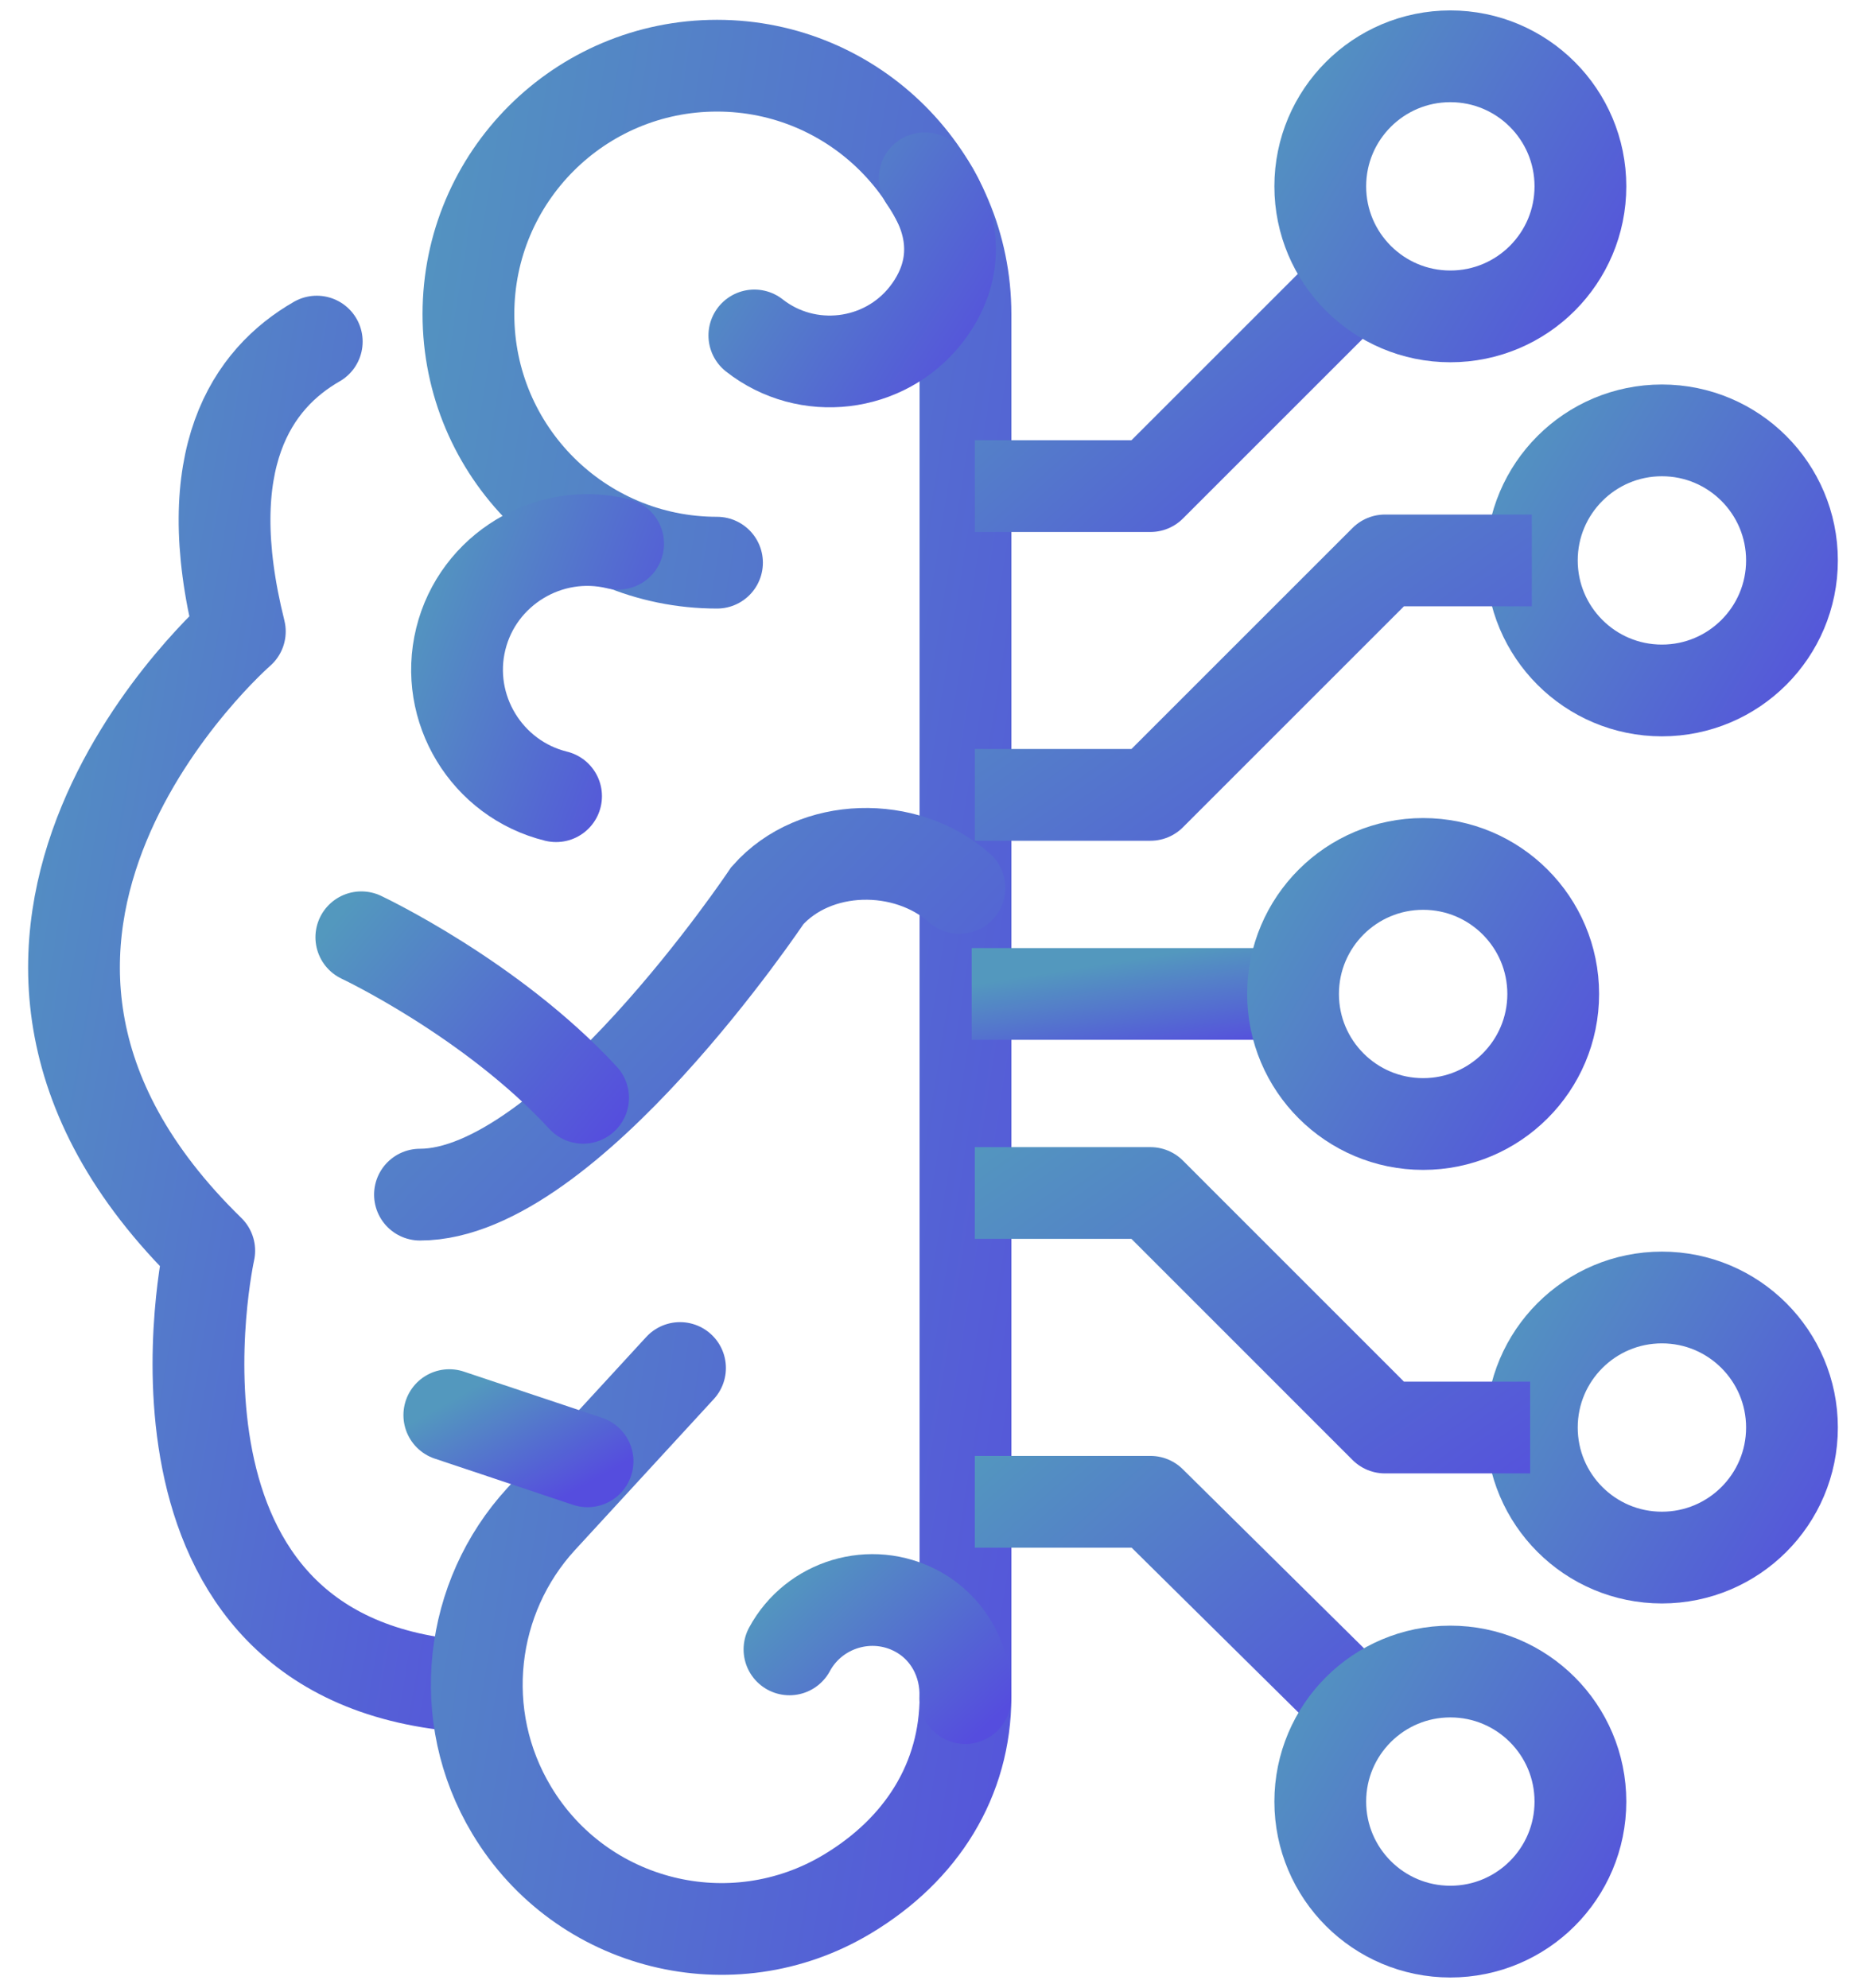 <svg width="61" height="65" viewBox="0 0 61 65" fill="none" xmlns="http://www.w3.org/2000/svg">
<path d="M10.355 11.169C8.25 12.377 6.427 14.993 7.84 20.646C7.84 20.646 -3.66 30.646 6.84 40.895C6.84 40.895 3.84 54.395 15.34 55.145" stroke="url(#paint0_linear_413_14)" stroke-width="3" stroke-miterlimit="10" stroke-linecap="round" stroke-linejoin="round"/>
<path d="M23.439 18.398C18.951 18.398 15.313 14.759 15.313 10.273C15.313 5.785 18.951 2.148 23.439 2.148C27.924 2.148 31.562 5.785 31.562 10.273V55.469C31.562 58.188 30.134 60.467 27.701 61.928C23.916 64.203 19.003 62.977 16.73 59.194C14.861 56.087 15.354 52.215 17.686 49.673L22.23 44.73" stroke="url(#paint1_linear_413_14)" stroke-width="3" stroke-miterlimit="10" stroke-linecap="round"/>
<path d="M30.229 5.83C31.059 6.994 31.338 8.293 30.727 9.562C30.606 9.814 30.452 10.062 30.264 10.3C28.907 12.025 26.387 12.325 24.66 10.968" stroke="url(#paint2_linear_413_14)" stroke-width="3" stroke-miterlimit="10" stroke-linecap="round"/>
<path d="M18.178 26.033C15.907 25.474 14.505 23.162 15.063 20.892C15.621 18.621 17.935 17.222 20.207 17.779" stroke="url(#paint3_linear_413_14)" stroke-width="3" stroke-miterlimit="10" stroke-linecap="round"/>
<path d="M31.364 29.033C29.614 27.484 26.636 27.533 25.084 29.285C25.084 29.285 18.562 39.061 13.729 39.061" stroke="url(#paint4_linear_413_14)" stroke-width="3" stroke-miterlimit="10" stroke-linecap="round"/>
<path d="M14.688 46.27L19.207 47.781" stroke="url(#paint5_linear_413_14)" stroke-width="3" stroke-miterlimit="10" stroke-linecap="round"/>
<path d="M11.812 30.646C11.812 30.646 16.061 32.646 19.061 35.895" stroke="url(#paint6_linear_413_14)" stroke-width="3" stroke-miterlimit="10" stroke-linecap="round"/>
<path d="M54.328 50.928C56.676 50.928 58.58 49.024 58.58 46.676C58.58 44.328 56.676 42.424 54.328 42.424C51.98 42.424 50.076 44.328 50.076 46.676C50.076 49.024 51.98 50.928 54.328 50.928Z" stroke="url(#paint7_linear_413_14)" stroke-width="3" stroke-miterlimit="10" stroke-linejoin="round"/>
<path d="M31.867 39.008H37.609L45.275 46.676H50.021" stroke="url(#paint8_linear_413_14)" stroke-width="3" stroke-miterlimit="10" stroke-linejoin="round"/>
<path d="M31.867 49.104H37.609L44.459 55.875" stroke="url(#paint9_linear_413_14)" stroke-width="3" stroke-miterlimit="10" stroke-linejoin="round"/>
<path d="M47.412 63.158C49.761 63.158 51.664 61.254 51.664 58.906C51.664 56.558 49.761 54.654 47.412 54.654C45.064 54.654 43.16 56.558 43.16 58.906C43.16 61.254 45.064 63.158 47.412 63.158Z" stroke="url(#paint10_linear_413_14)" stroke-width="3" stroke-miterlimit="10" stroke-linejoin="round"/>
<path d="M54.328 22.576C56.676 22.576 58.58 20.672 58.58 18.324C58.58 15.976 56.676 14.072 54.328 14.072C51.98 14.072 50.076 15.976 50.076 18.324C50.076 20.672 51.98 22.576 54.328 22.576Z" stroke="url(#paint11_linear_413_14)" stroke-width="3" stroke-miterlimit="10" stroke-linejoin="round"/>
<path d="M31.867 25.99H37.609L45.275 18.324H50.076" stroke="url(#paint12_linear_413_14)" stroke-width="3" stroke-miterlimit="10" stroke-linejoin="round"/>
<path d="M31.867 15.894H37.609L44.387 9.117" stroke="url(#paint13_linear_413_14)" stroke-width="3" stroke-miterlimit="10" stroke-linejoin="round"/>
<path d="M47.412 10.345C49.761 10.345 51.664 8.441 51.664 6.093C51.664 3.745 49.761 1.841 47.412 1.841C45.064 1.841 43.16 3.745 43.16 6.093C43.16 8.441 45.064 10.345 47.412 10.345Z" stroke="url(#paint14_linear_413_14)" stroke-width="3" stroke-miterlimit="10" stroke-linejoin="round"/>
<path d="M31.764 32.499H42.334" stroke="url(#paint15_linear_413_14)" stroke-width="3" stroke-miterlimit="10" stroke-linejoin="round"/>
<path d="M46.523 36.752C48.871 36.752 50.775 34.848 50.775 32.5C50.775 30.152 48.871 28.248 46.523 28.248C44.174 28.248 42.27 30.152 42.27 32.5C42.27 34.848 44.174 36.752 46.523 36.752Z" stroke="url(#paint16_linear_413_14)" stroke-width="3" stroke-miterlimit="10" stroke-linejoin="round"/>
<path d="M25.808 53.93C26.613 52.44 28.484 51.879 29.973 52.682C31.039 53.256 31.602 54.383 31.555 55.522" stroke="url(#paint17_linear_413_14)" stroke-width="3" stroke-miterlimit="10" stroke-linecap="round"/>
<defs>
<linearGradient id="paint0_linear_413_14" x1="16.025" y1="72.409" x2="-9.853" y2="67.875" gradientUnits="userSpaceOnUse">
<stop stop-color="#554DDE"/>
<stop offset="1" stop-color="#5398BE"/>
<stop offset="1" stop-color="#5398BE"/>
</linearGradient>
<linearGradient id="paint1_linear_413_14" x1="32.424" y1="86.989" x2="-0.291" y2="81.785" gradientUnits="userSpaceOnUse">
<stop stop-color="#554DDE"/>
<stop offset="1" stop-color="#5398BE"/>
<stop offset="1" stop-color="#5398BE"/>
</linearGradient>
<linearGradient id="paint2_linear_413_14" x1="31.396" y1="14.169" x2="22.004" y2="8.185" gradientUnits="userSpaceOnUse">
<stop stop-color="#554DDE"/>
<stop offset="1" stop-color="#5398BE"/>
<stop offset="1" stop-color="#5398BE"/>
</linearGradient>
<linearGradient id="paint3_linear_413_14" x1="20.486" y1="29.321" x2="10.955" y2="25.747" gradientUnits="userSpaceOnUse">
<stop stop-color="#554DDE"/>
<stop offset="1" stop-color="#5398BE"/>
<stop offset="1" stop-color="#5398BE"/>
</linearGradient>
<linearGradient id="paint4_linear_413_14" x1="32.299" y1="43.435" x2="13.048" y2="25.263" gradientUnits="userSpaceOnUse">
<stop stop-color="#554DDE"/>
<stop offset="1" stop-color="#5398BE"/>
<stop offset="1" stop-color="#5398BE"/>
</linearGradient>
<linearGradient id="paint5_linear_413_14" x1="19.447" y1="48.374" x2="17.216" y2="44.395" gradientUnits="userSpaceOnUse">
<stop stop-color="#554DDE"/>
<stop offset="1" stop-color="#5398BE"/>
<stop offset="1" stop-color="#5398BE"/>
</linearGradient>
<linearGradient id="paint6_linear_413_14" x1="19.446" y1="37.956" x2="10.53" y2="30.611" gradientUnits="userSpaceOnUse">
<stop stop-color="#554DDE"/>
<stop offset="1" stop-color="#5398BE"/>
<stop offset="1" stop-color="#5398BE"/>
</linearGradient>
<linearGradient id="paint7_linear_413_14" x1="59.031" y1="54.267" x2="46.082" y2="46.544" gradientUnits="userSpaceOnUse">
<stop stop-color="#554DDE"/>
<stop offset="1" stop-color="#5398BE"/>
<stop offset="1" stop-color="#5398BE"/>
</linearGradient>
<linearGradient id="paint8_linear_413_14" x1="50.983" y1="49.686" x2="38.466" y2="32.011" gradientUnits="userSpaceOnUse">
<stop stop-color="#554DDE"/>
<stop offset="1" stop-color="#5398BE"/>
<stop offset="1" stop-color="#5398BE"/>
</linearGradient>
<linearGradient id="paint9_linear_413_14" x1="45.127" y1="58.533" x2="33.471" y2="45.606" gradientUnits="userSpaceOnUse">
<stop stop-color="#554DDE"/>
<stop offset="1" stop-color="#5398BE"/>
<stop offset="1" stop-color="#5398BE"/>
</linearGradient>
<linearGradient id="paint10_linear_413_14" x1="52.115" y1="66.496" x2="39.166" y2="58.774" gradientUnits="userSpaceOnUse">
<stop stop-color="#554DDE"/>
<stop offset="1" stop-color="#5398BE"/>
<stop offset="1" stop-color="#5398BE"/>
</linearGradient>
<linearGradient id="paint11_linear_413_14" x1="59.031" y1="25.915" x2="46.082" y2="18.192" gradientUnits="userSpaceOnUse">
<stop stop-color="#554DDE"/>
<stop offset="1" stop-color="#5398BE"/>
<stop offset="1" stop-color="#5398BE"/>
</linearGradient>
<linearGradient id="paint12_linear_413_14" x1="51.041" y1="29" x2="38.541" y2="11.29" gradientUnits="userSpaceOnUse">
<stop stop-color="#554DDE"/>
<stop offset="1" stop-color="#5398BE"/>
<stop offset="1" stop-color="#5398BE"/>
</linearGradient>
<linearGradient id="paint13_linear_413_14" x1="45.051" y1="18.555" x2="33.377" y2="5.693" gradientUnits="userSpaceOnUse">
<stop stop-color="#554DDE"/>
<stop offset="1" stop-color="#5398BE"/>
<stop offset="1" stop-color="#5398BE"/>
</linearGradient>
<linearGradient id="paint14_linear_413_14" x1="52.115" y1="13.684" x2="39.166" y2="5.961" gradientUnits="userSpaceOnUse">
<stop stop-color="#554DDE"/>
<stop offset="1" stop-color="#5398BE"/>
<stop offset="1" stop-color="#5398BE"/>
</linearGradient>
<linearGradient id="paint15_linear_413_14" x1="42.894" y1="33.892" x2="42.358" y2="30.515" gradientUnits="userSpaceOnUse">
<stop stop-color="#554DDE"/>
<stop offset="1" stop-color="#5398BE"/>
<stop offset="1" stop-color="#5398BE"/>
</linearGradient>
<linearGradient id="paint16_linear_413_14" x1="51.225" y1="40.09" x2="38.276" y2="32.368" gradientUnits="userSpaceOnUse">
<stop stop-color="#554DDE"/>
<stop offset="1" stop-color="#5398BE"/>
<stop offset="1" stop-color="#5398BE"/>
</linearGradient>
<linearGradient id="paint17_linear_413_14" x1="31.862" y1="56.781" x2="26.325" y2="50.86" gradientUnits="userSpaceOnUse">
<stop stop-color="#554DDE"/>
<stop offset="1" stop-color="#5398BE"/>
<stop offset="1" stop-color="#5398BE"/>
</linearGradient>
</defs>
</svg>
